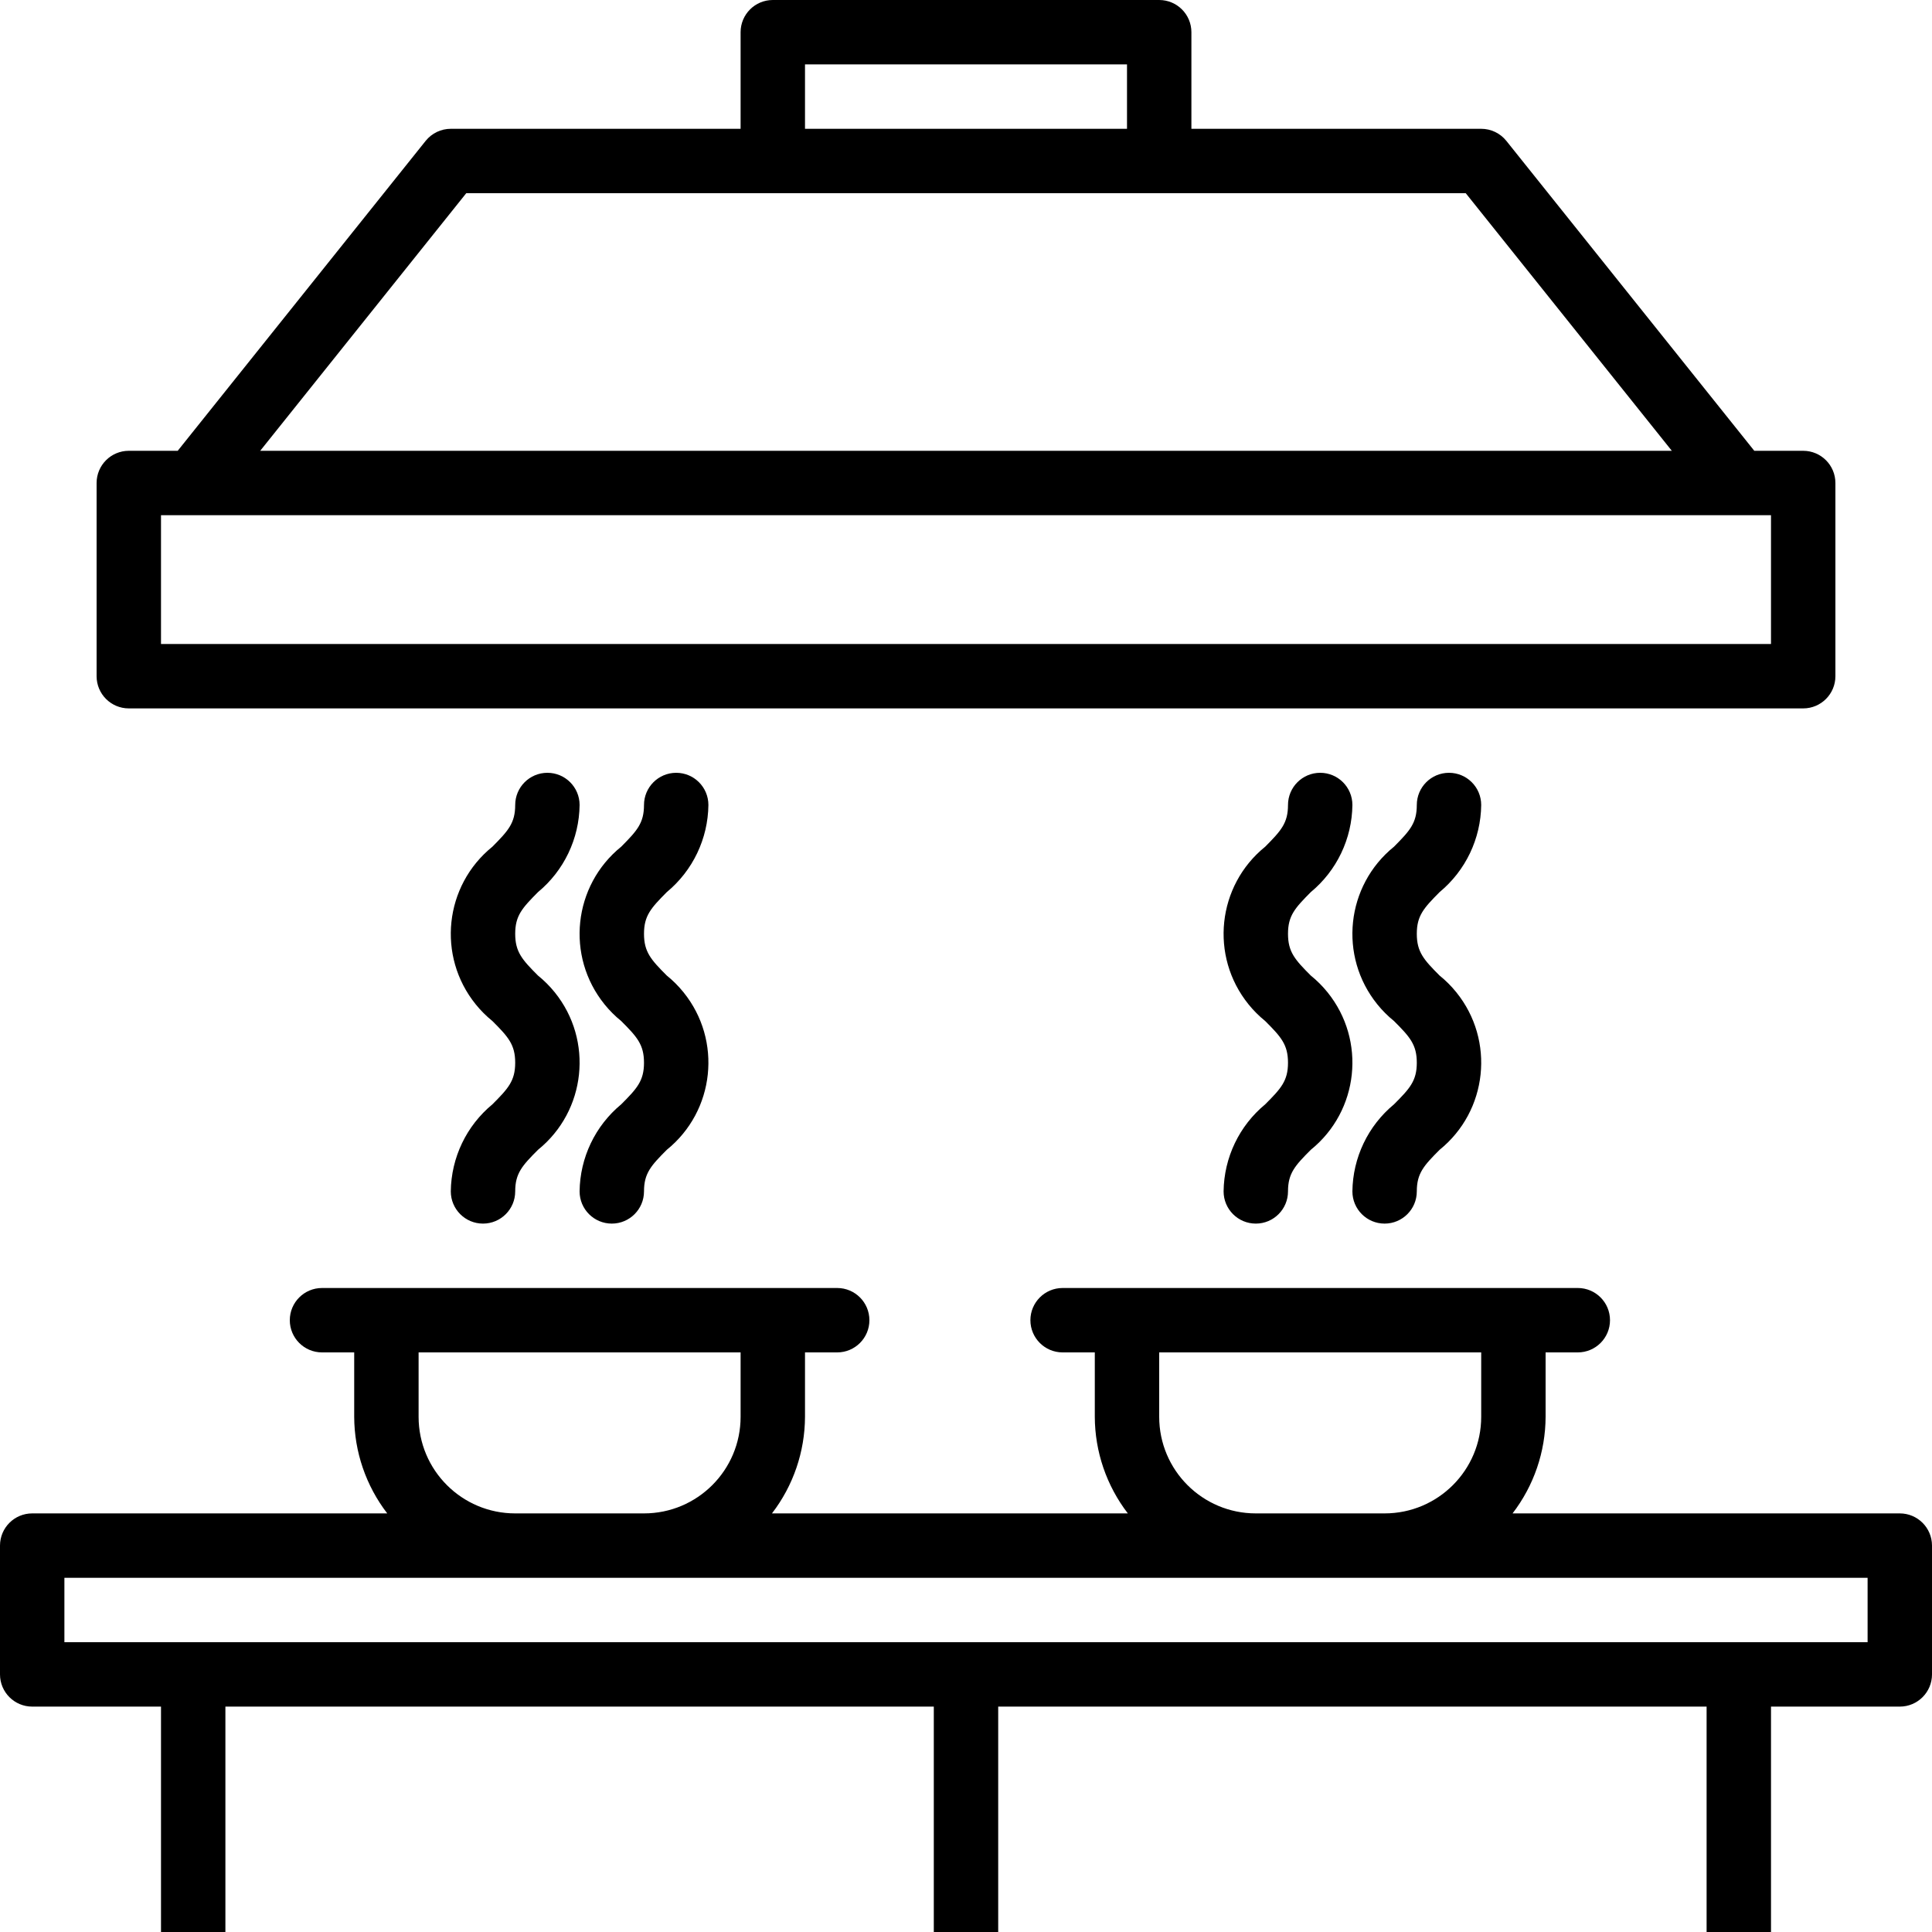 <?xml version="1.0" encoding="iso-8859-1"?>
<!-- Generator: Adobe Illustrator 19.0.0, SVG Export Plug-In . SVG Version: 6.00 Build 0)  -->
<svg version="1.1" id="Capa_1" xmlns="http://www.w3.org/2000/svg" xmlns:xlink="http://www.w3.org/1999/xlink" x="0px" y="0px"
	 viewBox="0 0 480 480" style="enable-background:new 0 0 480 480;" xml:space="preserve">
<g>
	<g>
		<g>
			<path d="M32,176h416c4.418,0,8-3.582,8-8v-48c0-4.418-3.582-8-8-8h-12.152l-61.6-77c-1.519-1.897-3.818-3.001-6.248-3h-72V8
				c0-4.418-3.582-8-8-8h-96c-4.418,0-8,3.582-8,8v24h-72c-2.43-0.001-4.729,1.103-6.248,3l-61.6,77H32c-4.418,0-8,3.582-8,8v48
				C24,172.418,27.582,176,32,176z M200,16h80v16h-80V16z M115.84,48h248.32l51.2,64H64.648L115.84,48z M40,128h400v32H40V128z"/>
			<path d="M472,376h-96.208c5.294-6.883,8.179-15.316,8.208-24v-16h8c4.418,0,8-3.582,8-8s-3.582-8-8-8H264c-4.418,0-8,3.582-8,8
				s3.582,8,8,8h8v16c0.029,8.684,2.914,17.117,8.208,24h-88.416c5.294-6.883,8.179-15.316,8.208-24v-16h8c4.418,0,8-3.582,8-8
				s-3.582-8-8-8H80c-4.418,0-8,3.582-8,8s3.582,8,8,8h8v16c0.029,8.684,2.914,17.117,8.208,24H8c-4.418,0-8,3.582-8,8v32
				c0,4.418,3.582,8,8,8h32v56h16v-56h176v56h16v-56h176v56h16v-56h32c4.418,0,8-3.582,8-8v-32C480,379.582,476.418,376,472,376z
				 M288,336h80v16c0,13.255-10.745,24-24,24h-32c-13.255,0-24-10.745-24-24V336z M104,336h80v16c0,13.255-10.745,24-24,24h-32
				c-13.255,0-24-10.745-24-24V336z M464,408H16v-16h448V408z"/>
			<path d="M112,296c0,4.418,3.582,8,8,8s8-3.582,8-8c0-4.488,1.736-6.4,5.656-10.328c11.958-9.658,13.823-27.181,4.165-39.139
				c-1.237-1.532-2.633-2.928-4.165-4.165c-3.92-3.92-5.656-5.856-5.656-10.368c0-4.512,1.736-6.4,5.656-10.352
				c6.463-5.344,10.247-13.262,10.344-21.648c0-4.418-3.582-8-8-8s-8,3.582-8,8c0,4.496-1.736,6.4-5.656,10.352
				c-11.965,9.671-13.824,27.21-4.153,39.175c1.234,1.527,2.626,2.919,4.153,4.153c3.92,3.92,5.656,5.848,5.656,10.352
				c0,4.504-1.736,6.4-5.656,10.328C115.879,279.699,112.094,287.616,112,296z"/>
			<path d="M176,200c0-4.418-3.582-8-8-8s-8,3.582-8,8c0,4.496-1.736,6.4-5.656,10.352c-11.965,9.671-13.824,27.21-4.153,39.175
				c1.234,1.527,2.626,2.919,4.153,4.153c3.92,3.92,5.656,5.848,5.656,10.352c0,4.504-1.736,6.4-5.656,10.328
				c-6.465,5.339-10.25,13.256-10.344,21.64c0,4.418,3.582,8,8,8s8-3.582,8-8c0-4.488,1.736-6.4,5.656-10.328
				c11.958-9.658,13.823-27.181,4.165-39.139c-1.237-1.532-2.633-2.928-4.165-4.165c-3.92-3.92-5.656-5.856-5.656-10.368
				c0-4.512,1.736-6.4,5.656-10.352C172.119,216.304,175.903,208.386,176,200z"/>
			<path d="M304,296c0,4.418,3.582,8,8,8s8-3.582,8-8c0-4.488,1.736-6.4,5.656-10.328c11.958-9.658,13.823-27.181,4.165-39.139
				c-1.237-1.532-2.633-2.928-4.165-4.165c-3.92-3.92-5.656-5.856-5.656-10.368c0-4.512,1.736-6.4,5.656-10.352
				c6.463-5.344,10.247-13.262,10.344-21.648c0-4.418-3.582-8-8-8s-8,3.582-8,8c0,4.496-1.736,6.4-5.656,10.352
				c-11.965,9.671-13.824,27.21-4.153,39.175c1.234,1.527,2.626,2.919,4.153,4.153c3.92,3.92,5.656,5.848,5.656,10.352
				c0,4.504-1.736,6.4-5.656,10.328C307.879,279.699,304.094,287.616,304,296z"/>
			<path d="M368,200c0-4.418-3.582-8-8-8s-8,3.582-8,8c0,4.496-1.736,6.4-5.656,10.352c-11.965,9.671-13.824,27.21-4.153,39.175
				c1.234,1.527,2.626,2.919,4.153,4.153c3.92,3.92,5.656,5.848,5.656,10.352c0,4.504-1.736,6.4-5.656,10.328
				c-6.465,5.339-10.25,13.256-10.344,21.64c0,4.418,3.582,8,8,8s8-3.582,8-8c0-4.488,1.736-6.4,5.656-10.328
				c11.958-9.658,13.823-27.181,4.165-39.139c-1.237-1.532-2.633-2.928-4.165-4.165c-3.92-3.92-5.656-5.856-5.656-10.368
				c0-4.512,1.736-6.4,5.656-10.352C364.119,216.304,367.903,208.386,368,200z"/>
		</g>
	</g>
</g>
<g>
</g>
<g>
</g>
<g>
</g>
<g>
</g>
<g>
</g>
<g>
</g>
<g>
</g>
<g>
</g>
<g>
</g>
<g>
</g>
<g>
</g>
<g>
</g>
<g>
</g>
<g>
</g>
<g>
</g>
</svg>
